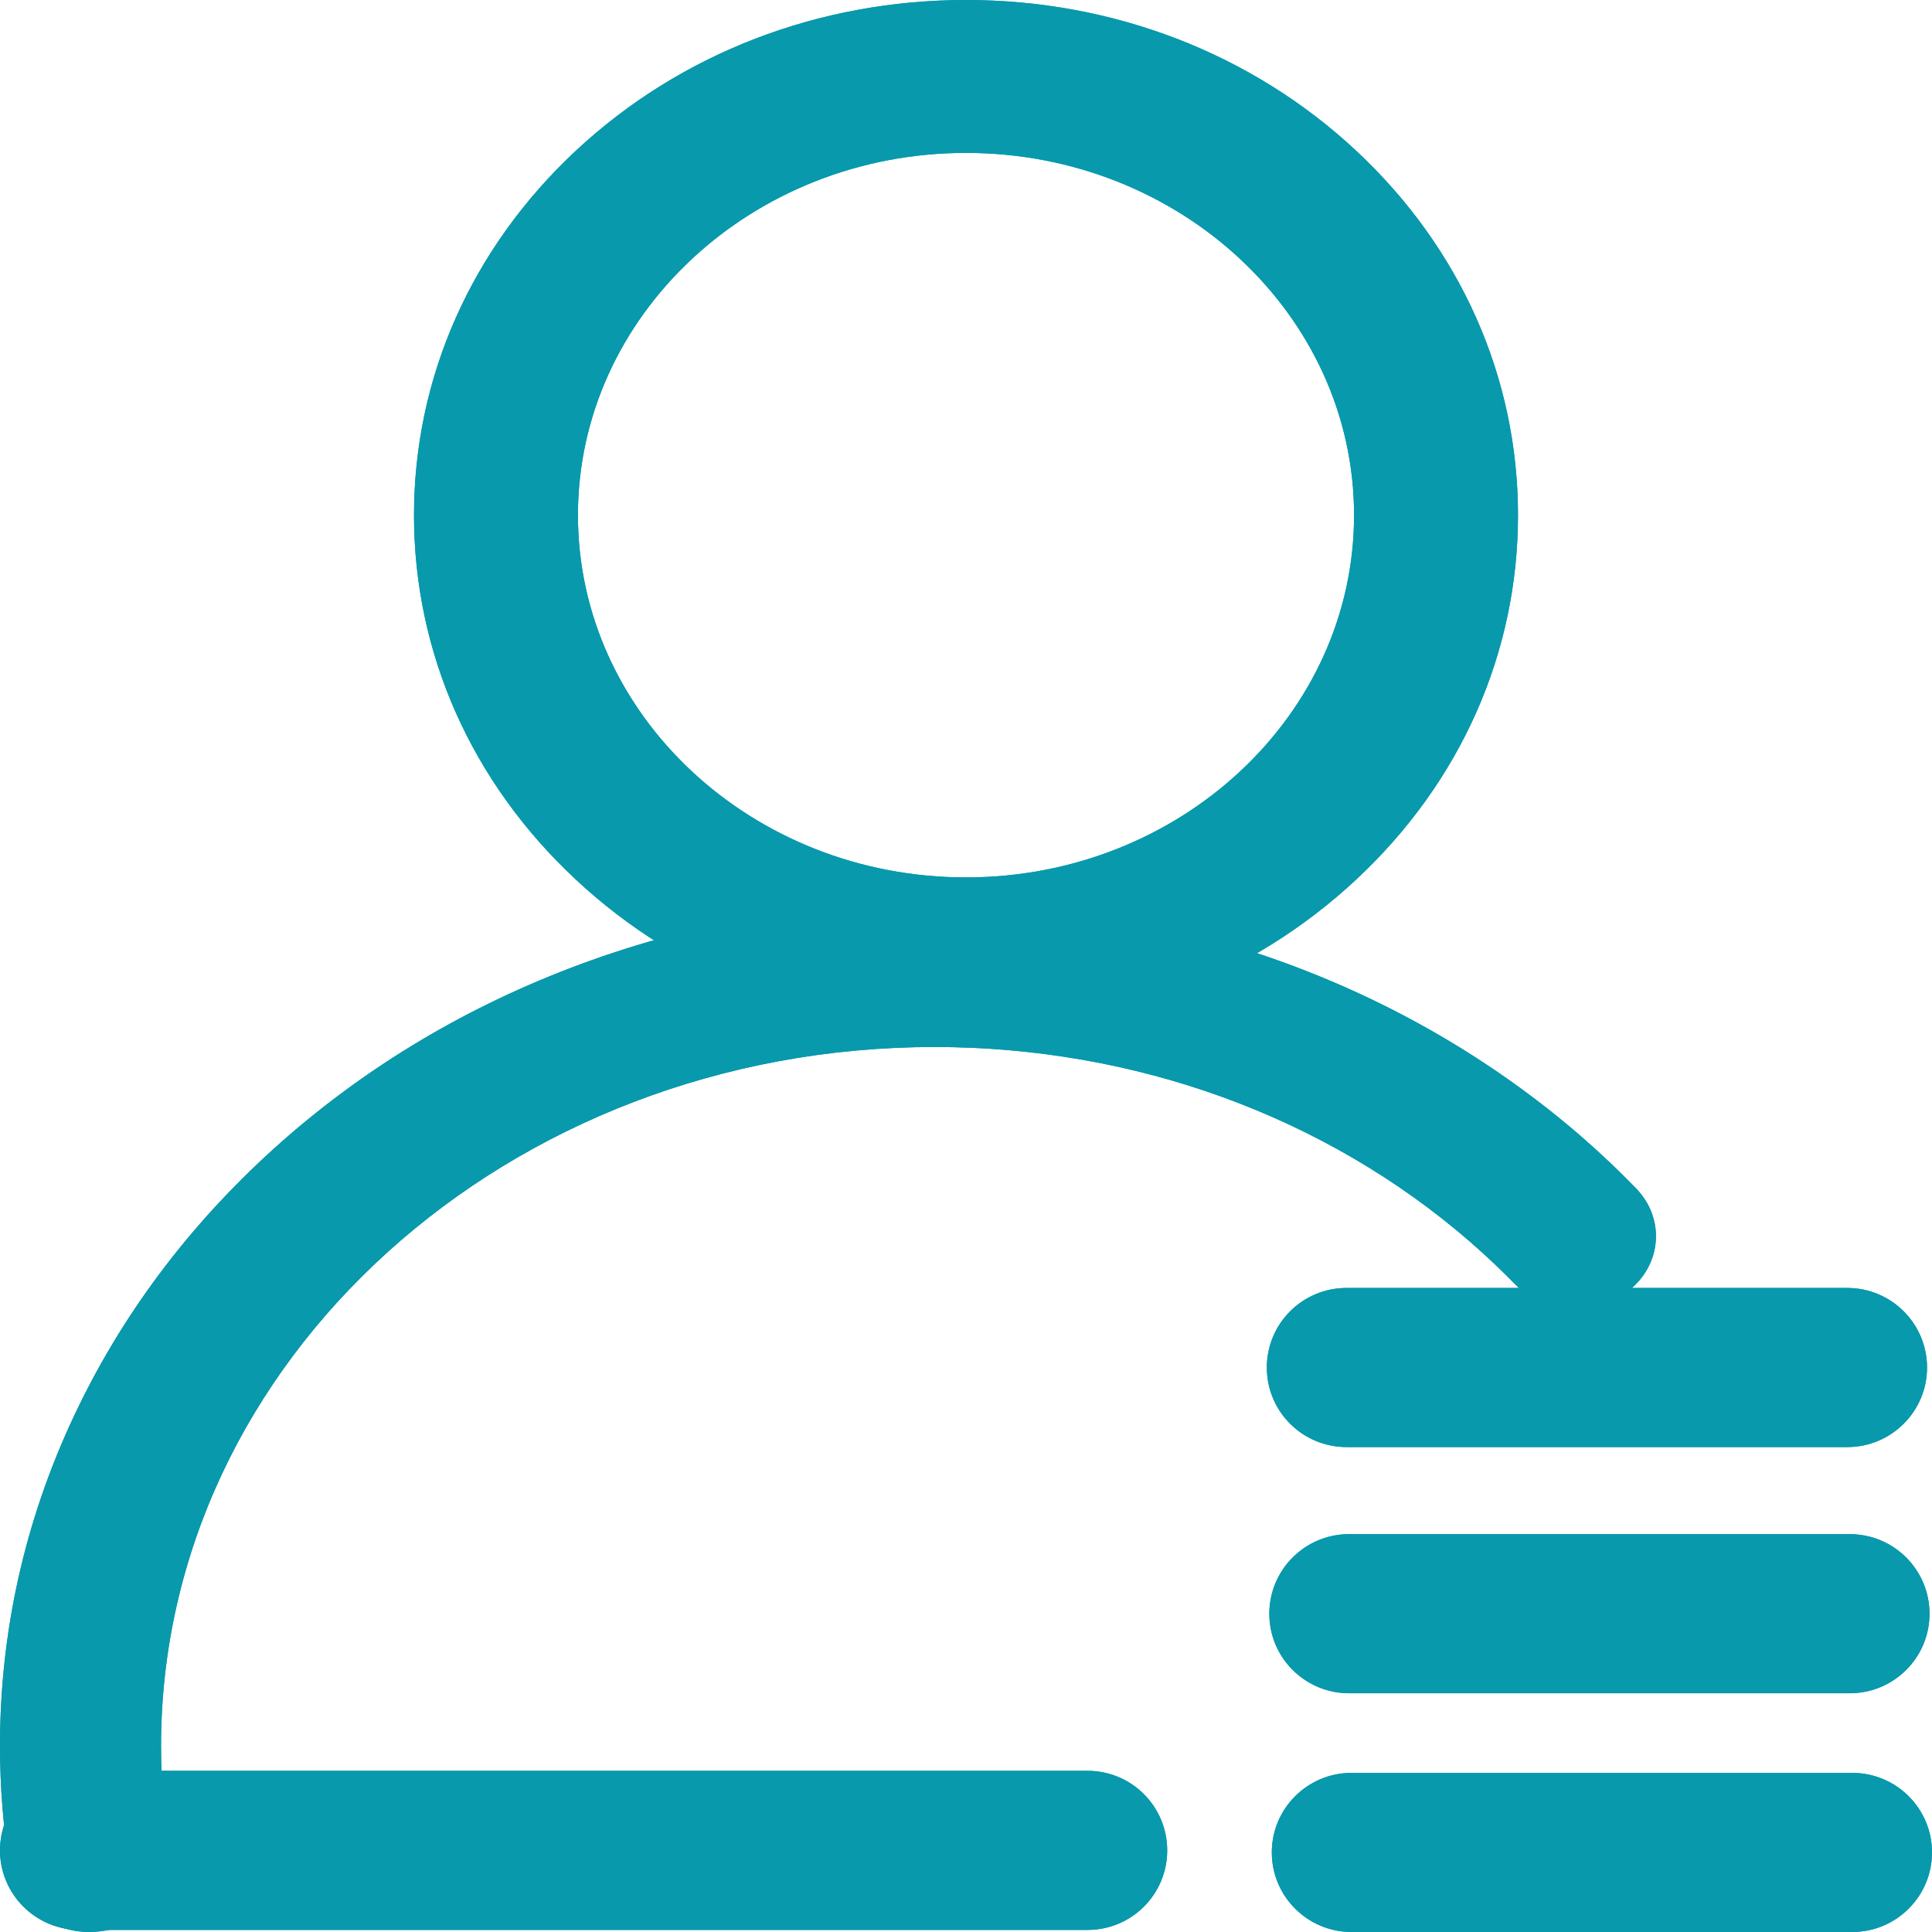 <?xml version="1.0" encoding="UTF-8"?>
<svg width="14px" height="14px" viewBox="0 0 14 14" version="1.1" xmlns="http://www.w3.org/2000/svg" xmlns:xlink="http://www.w3.org/1999/xlink">
    <!-- Generator: Sketch 52.5 (67469) - http://www.bohemiancoding.com/sketch -->
    <title>分组 2 copy 2</title>
    <desc>Created with Sketch.</desc>
    <g id="Page-1" stroke="none" stroke-width="1" fill="none" fill-rule="evenodd">
        <g id="（非）直营产品-待审核" transform="translate(-82, -796)" fill="#0899AC">
            <g id="分组-2-copy-2" transform="translate(82, 796)">
                <path d="M7,7.467 C5.932,7.467 4.927,7.078 4.172,6.373 C3.416,5.668 3,4.731 3,3.733 C3,2.736 3.416,1.799 4.172,1.093 C4.927,0.388 5.932,-2.42472709e-13 7,-2.42472709e-13 C8.068,-2.42472709e-13 9.073,0.388 9.828,1.093 C10.584,1.799 11,2.736 11,3.733 C11,4.731 10.584,5.668 9.828,6.373 C9.073,7.078 8.068,7.467 7,7.467 Z M7,1.108 C5.449,1.108 4.188,2.286 4.188,3.733 C4.188,5.181 5.449,6.358 7,6.358 C8.551,6.358 9.812,5.181 9.812,3.733 C9.812,2.286 8.551,1.108 7,1.108 Z" id="形状" fill-rule="nonzero"></path>
                <path d="M0.649,14 C0.364,14 0.115,13.812 0.073,13.55 C0.024,13.252 -1.12706097e-05,12.952 3.9263325e-09,12.651 C3.9263325e-09,11.825 0.179,11.024 0.532,10.27 C0.873,9.541 1.362,8.887 1.983,8.325 C2.605,7.763 3.329,7.322 4.135,7.014 C4.97,6.695 5.857,6.533 6.771,6.533 C8.527,6.533 10.191,7.138 11.458,8.235 C11.596,8.355 11.728,8.48 11.854,8.61 C12.067,8.828 12.044,9.161 11.802,9.353 C11.56,9.546 11.192,9.525 10.979,9.306 C10.874,9.199 10.764,9.095 10.65,8.996 C9.602,8.088 8.224,7.587 6.771,7.587 C3.681,7.587 1.167,9.859 1.167,12.651 C1.167,12.901 1.187,13.151 1.227,13.396 C1.274,13.684 1.053,13.952 0.735,13.994 C0.706,13.998 0.678,14 0.649,14 Z" id="路径"></path>
                <path d="M7.881,13.985 L0.578,13.985 C0.259,13.985 0,13.727 0,13.409 C0,13.09 0.259,12.832 0.578,12.832 L7.881,12.832 C8.2,12.832 8.458,13.09 8.458,13.409 C8.458,13.727 8.2,13.985 7.881,13.985 Z M13.386,10.486 L9.758,10.486 C9.438,10.486 9.18,10.228 9.18,9.91 C9.18,9.591 9.438,9.333 9.758,9.333 L13.386,9.333 C13.705,9.333 13.964,9.591 13.964,9.91 C13.964,10.228 13.705,10.486 13.386,10.486 Z M13.404,12.27 L9.776,12.27 C9.457,12.27 9.198,12.012 9.198,11.694 C9.198,11.375 9.457,11.117 9.776,11.117 L13.404,11.117 C13.723,11.117 13.982,11.375 13.982,11.694 C13.982,12.012 13.723,12.27 13.404,12.27 Z M13.422,14 L9.794,14 C9.475,14 9.216,13.742 9.216,13.423 C9.216,13.105 9.475,12.847 9.794,12.847 L13.422,12.847 C13.741,12.847 14,13.105 14,13.423 C14,13.742 13.741,14 13.422,14 Z" id="形状" fill-rule="nonzero"></path>
                <path d="M7,7.467 C5.932,7.467 4.927,7.078 4.172,6.373 C3.416,5.668 3,4.731 3,3.733 C3,2.736 3.416,1.799 4.172,1.093 C4.927,0.388 5.932,-2.42472709e-13 7,-2.42472709e-13 C8.068,-2.42472709e-13 9.073,0.388 9.828,1.093 C10.584,1.799 11,2.736 11,3.733 C11,4.731 10.584,5.668 9.828,6.373 C9.073,7.078 8.068,7.467 7,7.467 Z M7,1.108 C5.449,1.108 4.188,2.286 4.188,3.733 C4.188,5.181 5.449,6.358 7,6.358 C8.551,6.358 9.812,5.181 9.812,3.733 C9.812,2.286 8.551,1.108 7,1.108 Z" id="形状-copy-2" fill-rule="nonzero"></path>
                <path d="M0.649,14 C0.364,14 0.115,13.812 0.073,13.55 C0.024,13.252 -1.12706097e-05,12.952 3.9263325e-09,12.651 C3.9263325e-09,11.825 0.179,11.024 0.532,10.27 C0.873,9.541 1.362,8.887 1.983,8.325 C2.605,7.763 3.329,7.322 4.135,7.014 C4.97,6.695 5.857,6.533 6.771,6.533 C8.527,6.533 10.191,7.138 11.458,8.235 C11.596,8.355 11.728,8.48 11.854,8.61 C12.067,8.828 12.044,9.161 11.802,9.353 C11.56,9.546 11.192,9.525 10.979,9.306 C10.874,9.199 10.764,9.095 10.65,8.996 C9.602,8.088 8.224,7.587 6.771,7.587 C3.681,7.587 1.167,9.859 1.167,12.651 C1.167,12.901 1.187,13.151 1.227,13.396 C1.274,13.684 1.053,13.952 0.735,13.994 C0.706,13.998 0.678,14 0.649,14 Z" id="路径-copy"></path>
                <path d="M7.881,13.985 L0.578,13.985 C0.259,13.985 0,13.727 0,13.409 C0,13.09 0.259,12.832 0.578,12.832 L7.881,12.832 C8.2,12.832 8.458,13.09 8.458,13.409 C8.458,13.727 8.2,13.985 7.881,13.985 Z M13.386,10.486 L9.758,10.486 C9.438,10.486 9.18,10.228 9.18,9.91 C9.18,9.591 9.438,9.333 9.758,9.333 L13.386,9.333 C13.705,9.333 13.964,9.591 13.964,9.91 C13.964,10.228 13.705,10.486 13.386,10.486 Z M13.404,12.27 L9.776,12.27 C9.457,12.27 9.198,12.012 9.198,11.694 C9.198,11.375 9.457,11.117 9.776,11.117 L13.404,11.117 C13.723,11.117 13.982,11.375 13.982,11.694 C13.982,12.012 13.723,12.27 13.404,12.27 Z M13.422,14 L9.794,14 C9.475,14 9.216,13.742 9.216,13.423 C9.216,13.105 9.475,12.847 9.794,12.847 L13.422,12.847 C13.741,12.847 14,13.105 14,13.423 C14,13.742 13.741,14 13.422,14 Z" id="形状-copy" fill-rule="nonzero"></path>
            </g>
        </g>
    </g>
</svg>